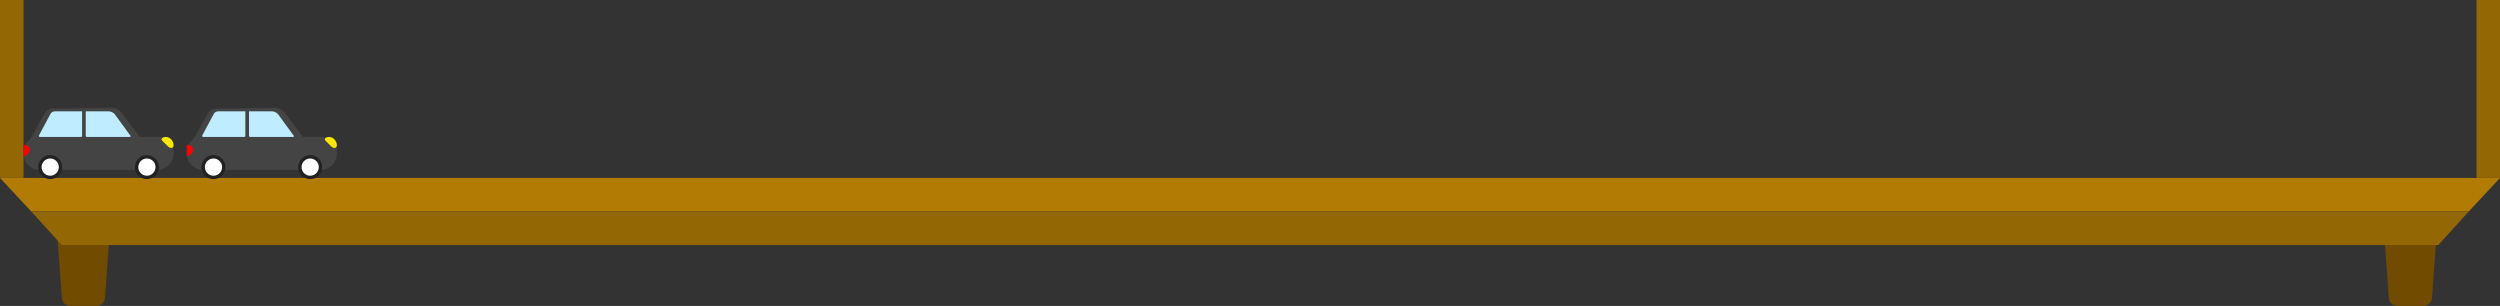 <svg xmlns="http://www.w3.org/2000/svg" viewBox="0 0 1489.5 182.29"><rect x="0" y="0" width="1489.5" height="182.29" fill="#333333" stroke="none"/><defs><style>.cls-1{fill:#704b00;}.cls-2{fill:#936703;}.cls-3{fill:#b27c04;}.cls-4{fill:#444;}.cls-5{fill:#fff;}.cls-6{fill:#222;}.cls-7{fill:red;}.cls-8{fill:#ffe600;}.cls-9{fill:#c0ecff;}</style></defs><title>2</title><g id="Layer_2" data-name="Layer 2"><g id="Layer_1-2" data-name="Layer 1"><path class="cls-1" d="M1428.45,182.29h15.36a5.21,5.21,0,0,0,5.18-4.85l3.64-49.65h-33l3.64,49.65A5.21,5.21,0,0,0,1428.45,182.29Z"/><path class="cls-1" d="M42,182.29H57.37a5.21,5.21,0,0,0,5.18-4.85l3.64-49.65h-33l3.65,49.65A5.2,5.2,0,0,0,42,182.29Z"/><rect class="cls-2" width="14" height="106"/><rect class="cls-2" x="1475.5" width="14" height="106"/><polygon class="cls-3" points="1470.88 126 18.62 126 0 106 1489.5 106 1470.88 126"/><polygon class="cls-2" points="1452.73 146 36.77 146 18.62 126 1470.88 126 1452.73 146"/><path class="cls-4" d="M22.89,81.6H94.54a8.89,8.89,0,0,1,8.89,8.89v.93a9.82,9.82,0,0,1-9.82,9.82H23.82A9.82,9.82,0,0,1,14,91.41v-.93a8.89,8.89,0,0,1,8.89-8.89Z"/><path class="cls-4" d="M66.27,64.2l-34.58.44a6.08,6.08,0,0,0-5.22,3.12l-9.2,16.56,67.62-.54L72.51,67.27A7.63,7.63,0,0,0,66.27,64.2Z"/><path class="cls-5" d="M29.91,105.68A6.12,6.12,0,1,1,36,99.56,6.13,6.13,0,0,1,29.91,105.68Z"/><path class="cls-6" d="M29.91,94.44a5.12,5.12,0,1,1-5.12,5.12,5.12,5.12,0,0,1,5.12-5.12m0-2A7.12,7.12,0,1,0,37,99.56a7.12,7.12,0,0,0-7.12-7.12Z"/><path class="cls-5" d="M87.52,105.68a6.12,6.12,0,1,1,6.12-6.12A6.13,6.13,0,0,1,87.52,105.68Z"/><path class="cls-6" d="M87.52,94.44a5.12,5.12,0,1,1-5.12,5.12,5.12,5.12,0,0,1,5.12-5.12m0-2a7.12,7.12,0,1,0,7.12,7.12,7.12,7.12,0,0,0-7.12-7.12Z"/><path class="cls-7" d="M14,89.22V86.28c2,0,3.67.94,3.67,2.94a3.69,3.69,0,0,1-3.65,3.67Z"/><path class="cls-8" d="M103.43,86.5c0,2-2,2-3.27.82l-3.55-3.54c-1-1,.23-2.18,2.19-2.18C101.79,81.6,103.43,84.55,103.43,86.5Z"/><path class="cls-9" d="M23.79,81.6H48.24a.67.67,0,0,0,.66-.66V66.33H32.77A3.13,3.13,0,0,0,30,68L23.23,80.66A.64.64,0,0,0,23.79,81.6Z"/><path class="cls-9" d="M64.47,66.33H51.08V80.85a.76.76,0,0,0,.75.75h25.5a.47.47,0,0,0,.35-.78L68.47,68.17A5.26,5.26,0,0,0,64.47,66.33Z"/><path class="cls-4" d="M120.17,81.6h71.65a8.89,8.89,0,0,1,8.89,8.89v.93a9.82,9.82,0,0,1-9.82,9.82H121.1a9.82,9.82,0,0,1-9.82-9.82v-.93A8.89,8.89,0,0,1,120.17,81.6Z"/><path class="cls-4" d="M163.55,64.2,129,64.64a6.08,6.08,0,0,0-5.23,3.12l-9.2,16.56,67.62-.54L169.79,67.27A7.63,7.63,0,0,0,163.55,64.2Z"/><path class="cls-5" d="M127.19,105.68a6.12,6.12,0,1,1,6.12-6.12A6.13,6.13,0,0,1,127.19,105.68Z"/><path class="cls-6" d="M127.19,94.44a5.12,5.12,0,1,1-5.12,5.12,5.12,5.12,0,0,1,5.12-5.12m0-2a7.12,7.12,0,1,0,7.12,7.12,7.12,7.12,0,0,0-7.12-7.12Z"/><path class="cls-5" d="M184.8,105.68a6.12,6.12,0,1,1,6.12-6.12A6.13,6.13,0,0,1,184.8,105.68Z"/><path class="cls-6" d="M184.8,94.44a5.12,5.12,0,1,1-5.12,5.12,5.12,5.12,0,0,1,5.12-5.12m0-2a7.12,7.12,0,1,0,7.12,7.12,7.12,7.12,0,0,0-7.12-7.12Z"/><path class="cls-7" d="M111.31,89.22V86.28c2,0,3.67.94,3.67,2.94a3.69,3.69,0,0,1-3.65,3.67Z"/><path class="cls-8" d="M200.71,86.5c0,2-2,2-3.27.82l-3.54-3.54c-1-1,.22-2.18,2.18-2.18C199.08,81.6,200.71,84.55,200.71,86.5Z"/><path class="cls-9" d="M121.07,81.6h24.45a.66.66,0,0,0,.66-.66V66.33H130.05A3.13,3.13,0,0,0,127.3,68l-6.79,12.69A.64.64,0,0,0,121.07,81.6Z"/><path class="cls-9" d="M161.75,66.33H148.36V80.85a.76.76,0,0,0,.75.75h25.5a.47.47,0,0,0,.36-.78l-9.21-12.65A5.29,5.29,0,0,0,161.75,66.33Z"/></g></g></svg>
